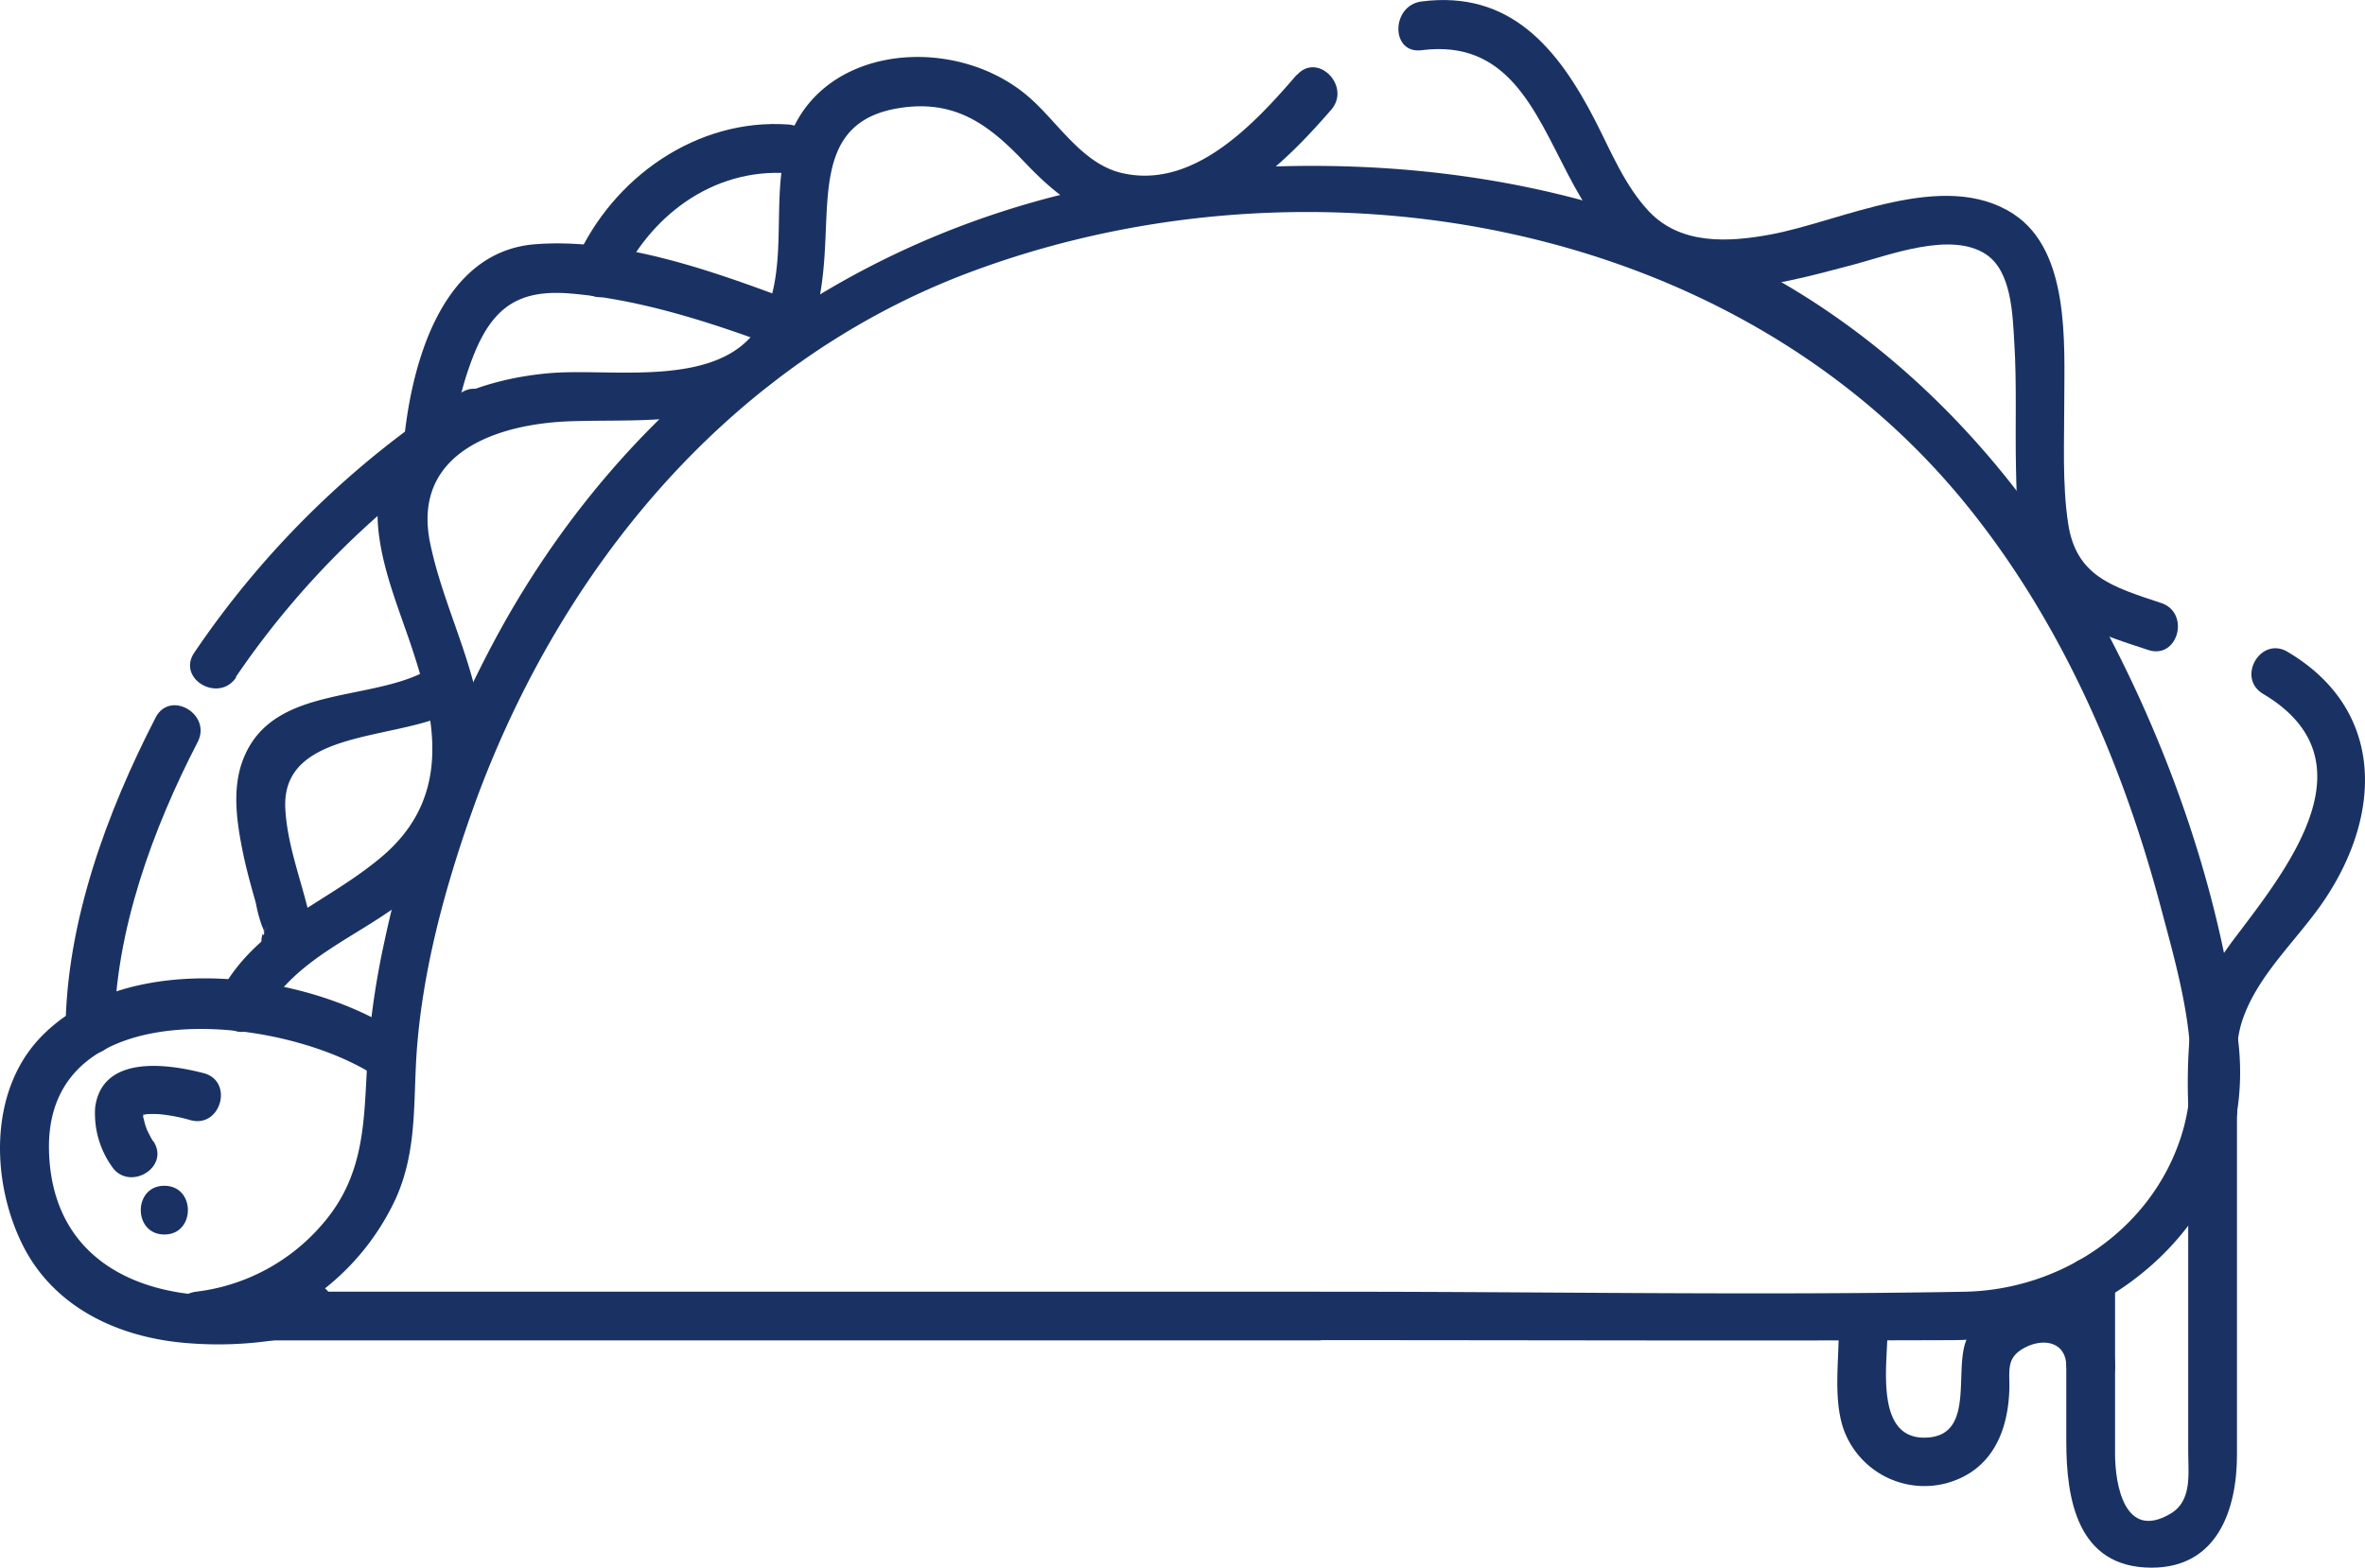 <svg xmlns="http://www.w3.org/2000/svg" viewBox="0 0 290.97 192.93"><defs><style>.cls-1{fill:#1a3263;}</style></defs><title>Fichier 18</title><g id="Calque_2" data-name="Calque 2"><g id="Calque_2-2" data-name="Calque 2"><path class="cls-1" d="M162.22,164.93c26,0,52,.09,78,0,19.81-.06,37.51-15.84,35.18-36.62-2-17.68-8.32-35.9-16.69-51.51-9.59-17.91-23.64-33.43-41.58-43.22C195.72,21.88,170.1,18.68,146,21.24c-36.91,3.93-67.73,25-85.2,57.66a140.45,140.45,0,0,0-13.51,37,100.08,100.08,0,0,0-2,13.34c-.58,7.72,0,14.82-5.49,21.26a24.24,24.24,0,0,1-15.62,8.46c-3.75.42-4,6,0,6h138c3.86,0,3.87-6,0-6h-138v6a30.35,30.35,0,0,0,24.56-17.56c2.61-5.91,2.09-11.77,2.53-18,.7-9.72,3.29-19.44,6.48-28.62,10.43-30,31.68-56.25,62.05-67.45C161.29,18,213.05,26.8,241.69,61.83c11.77,14.4,19.39,31.89,24.14,49.76,2.39,9,5.48,19.21,2.48,28.38-3.72,11.41-14.76,18.75-26.55,19-25.63.46-51.31,0-76.94,0h-2.6C158.36,158.93,158.35,164.93,162.22,164.93Z"/><path class="cls-1" d="M49.77,127.6c-11.56-8.14-34.5-11.06-45,.3-6.09,6.61-5.84,17.37-2.1,25.08,3.64,7.53,11.14,11.29,19.17,12.2A46.32,46.32,0,0,0,39,163.83c3.71-1,2.13-6.82-1.6-5.79-13.52,3.74-30.89.69-31.37-16.36-.56-20.18,29.6-16.71,40.7-8.9,3.16,2.22,6.16-3,3-5.18Z"/><path class="cls-1" d="M29,83.34A105.59,105.59,0,0,1,59.73,53.52c3.23-2.09.23-7.29-3-5.18a113.18,113.18,0,0,0-32.84,32c-2.15,3.22,3.05,6.23,5.18,3Z"/><path class="cls-1" d="M14.06,126.79c.11-12.21,4.74-24.79,10.26-35.47,1.77-3.42-3.41-6.46-5.18-3-6,11.65-11,25.2-11.08,38.5,0,3.86,6,3.87,6,0Z"/><path class="cls-1" d="M226.22,163.93c0,3.78-.65,8.27.58,11.91a10.57,10.57,0,0,0,12.69,6.69c5.66-1.56,7.65-6.52,7.73-11.87,0-2.19-.32-3.63,1.88-4.8s4.94-.81,5.12,2.07c.24,3.84,6.24,3.87,6,0-.6-9.66-13.93-11.94-18.18-3.27-1.83,3.73,1.22,12.27-5.32,12.27-6.07,0-4.5-9.14-4.5-13s-6-3.86-6,0Z"/><path class="cls-1" d="M159.56,9.18c-5.16,6-12.79,14.32-21.75,12.06C133,20,130.06,14.9,126.45,11.83c-9.5-8.11-27.21-6.22-30,7.45-1.32,6.41.39,13.87-2.54,19.89-4.34,8.91-18.2,6.1-26.12,6.74S50,49.73,47.25,58c-2.28,6.76.8,14.11,3,20.48,3.33,9.65,5.6,19.48-3.33,27-7.07,5.94-15.43,8.31-20,17-1.79,3.41,3.39,6.45,5.18,3,4.1-7.81,12.18-10.09,18.61-15.43a23.24,23.24,0,0,0,8.63-20.22c-.78-8-4.81-15.18-6.42-23-2.3-11.15,8.31-14.79,17.74-15,8.46-.25,18.13.74,25-5.27,5-4.38,5.64-11.2,5.91-17.44.32-7.38.23-14.39,9-15.81,6.83-1.1,11,1.92,15.44,6.6,4.22,4.44,8.69,8,15.17,7.6,9.76-.62,16.58-7.06,22.6-14,2.51-2.91-1.71-7.17-4.24-4.25Z"/><path class="cls-1" d="M265.85,74.2c-6-2-10.44-3.28-11.41-9.82-.73-4.9-.46-10-.47-14.9,0-7.17.72-18.59-6.24-23.14-8.61-5.62-21.14.92-30,2.54-5.2.95-11,1.24-14.88-2.89-2.92-3.11-4.65-7.34-6.56-11.09C191.72,6,185.85-1.23,174.9.18c-3.78.48-3.83,6.49,0,6,10.54-1.35,13.84,7.27,18,15.26s9,13.75,18.44,14C217,35.62,222.56,34,228,32.58c4.45-1.18,12-4.13,16.31-1.3,3.19,2.08,3.3,7.42,3.51,10.82.32,5.14.1,10.29.21,15.44.09,4.38.16,9.23,2,13.29,2.51,5.56,8.9,7.38,14.26,9.16,3.67,1.22,5.24-4.57,1.59-5.79Z"/><path class="cls-1" d="M275.22,136.6c0-3.75-.53-7.94.83-11.51,2-5.4,6.67-9.53,9.86-14.23,7.25-10.71,7.49-23.56-4.45-30.63-3.33-2-6.36,3.21-3,5.18,13.42,8,3.42,20.9-3.23,29.66-2.7,3.55-5.11,7.33-5.77,11.82a68.39,68.39,0,0,0-.21,9.71c0,3.86,6,3.87,6,0Z"/><path class="cls-1" d="M254.22,157.68v19.73c0,7.07,1.34,15.52,10.5,15.52,8.13,0,10.5-7.22,10.5-13.9V136.6c0-3.86-6-3.87-6,0v42.16c0,2.63.51,6-2.24,7.56-5.61,3.28-6.76-3.67-6.76-7.39V157.68c0-3.86-6-3.87-6,0Z"/><path class="cls-1" d="M55.72,54.27a38.94,38.94,0,0,1,2.67-10.85c2.42-5.87,5.74-7.82,11.88-7.29,8.79.75,17.69,3.71,25.92,6.79,3.62,1.36,5.18-4.44,1.6-5.78C88,33.47,76.29,29.19,65.7,30.07c-11.38,1-15.05,14.65-16,24.2-.38,3.84,5.63,3.81,6,0Z"/><path class="cls-1" d="M97,15.32C85.74,14.53,75.39,21.83,70.88,32c-1.54,3.5,3.62,6.55,5.19,3C79.77,26.67,87.64,20.66,97,21.32c3.85.28,3.83-5.72,0-6Z"/><path class="cls-1" d="M37.34,118.06c1.91-1.71.93-4.66.39-6.75-1-3.89-2.43-7.79-2.63-11.84-.49-10.33,15.28-8.07,21.67-12.53,3.15-2.2.15-7.4-3-5.18-7.12,5-20.21,2-23.9,11.81-1.37,3.63-.71,7.82.05,11.51.43,2.06,1,4.08,1.57,6.1a16.85,16.85,0,0,0,.77,2.85c.79,1.57-.75,1.23.87-.22-2.89,2.58,1.37,6.81,4.24,4.25Z"/><path class="cls-1" d="M18.81,140.42c-.28-.45-.5-.93-.74-1.4-.33-.62.16.57,0,0-.07-.25-.18-.49-.25-.75s-.12-.53-.2-.78c-.19-.55,0,.7,0-.15,0-.5.12-.64-.05,0l.09-.36c.09-.34-.35.66-.1.24.37-.63-.22.55.11-.1-.06.12-.52.49-.11.13.19-.16-.65.17-.09,0l.53-.13c.39-.11-.73,0,.07,0a13,13,0,0,1,1.53,0,20.87,20.87,0,0,1,3.85.74c3.74,1,5.34-4.82,1.6-5.79-4.5-1.17-12.46-2.27-13.34,4.19a11.24,11.24,0,0,0,2,7.22c2.06,3.25,7.25.25,5.18-3Z"/><path class="cls-1" d="M20.22,151.93c3.86,0,3.87-6,0-6s-3.87,6,0,6Z"/></g></g></svg>